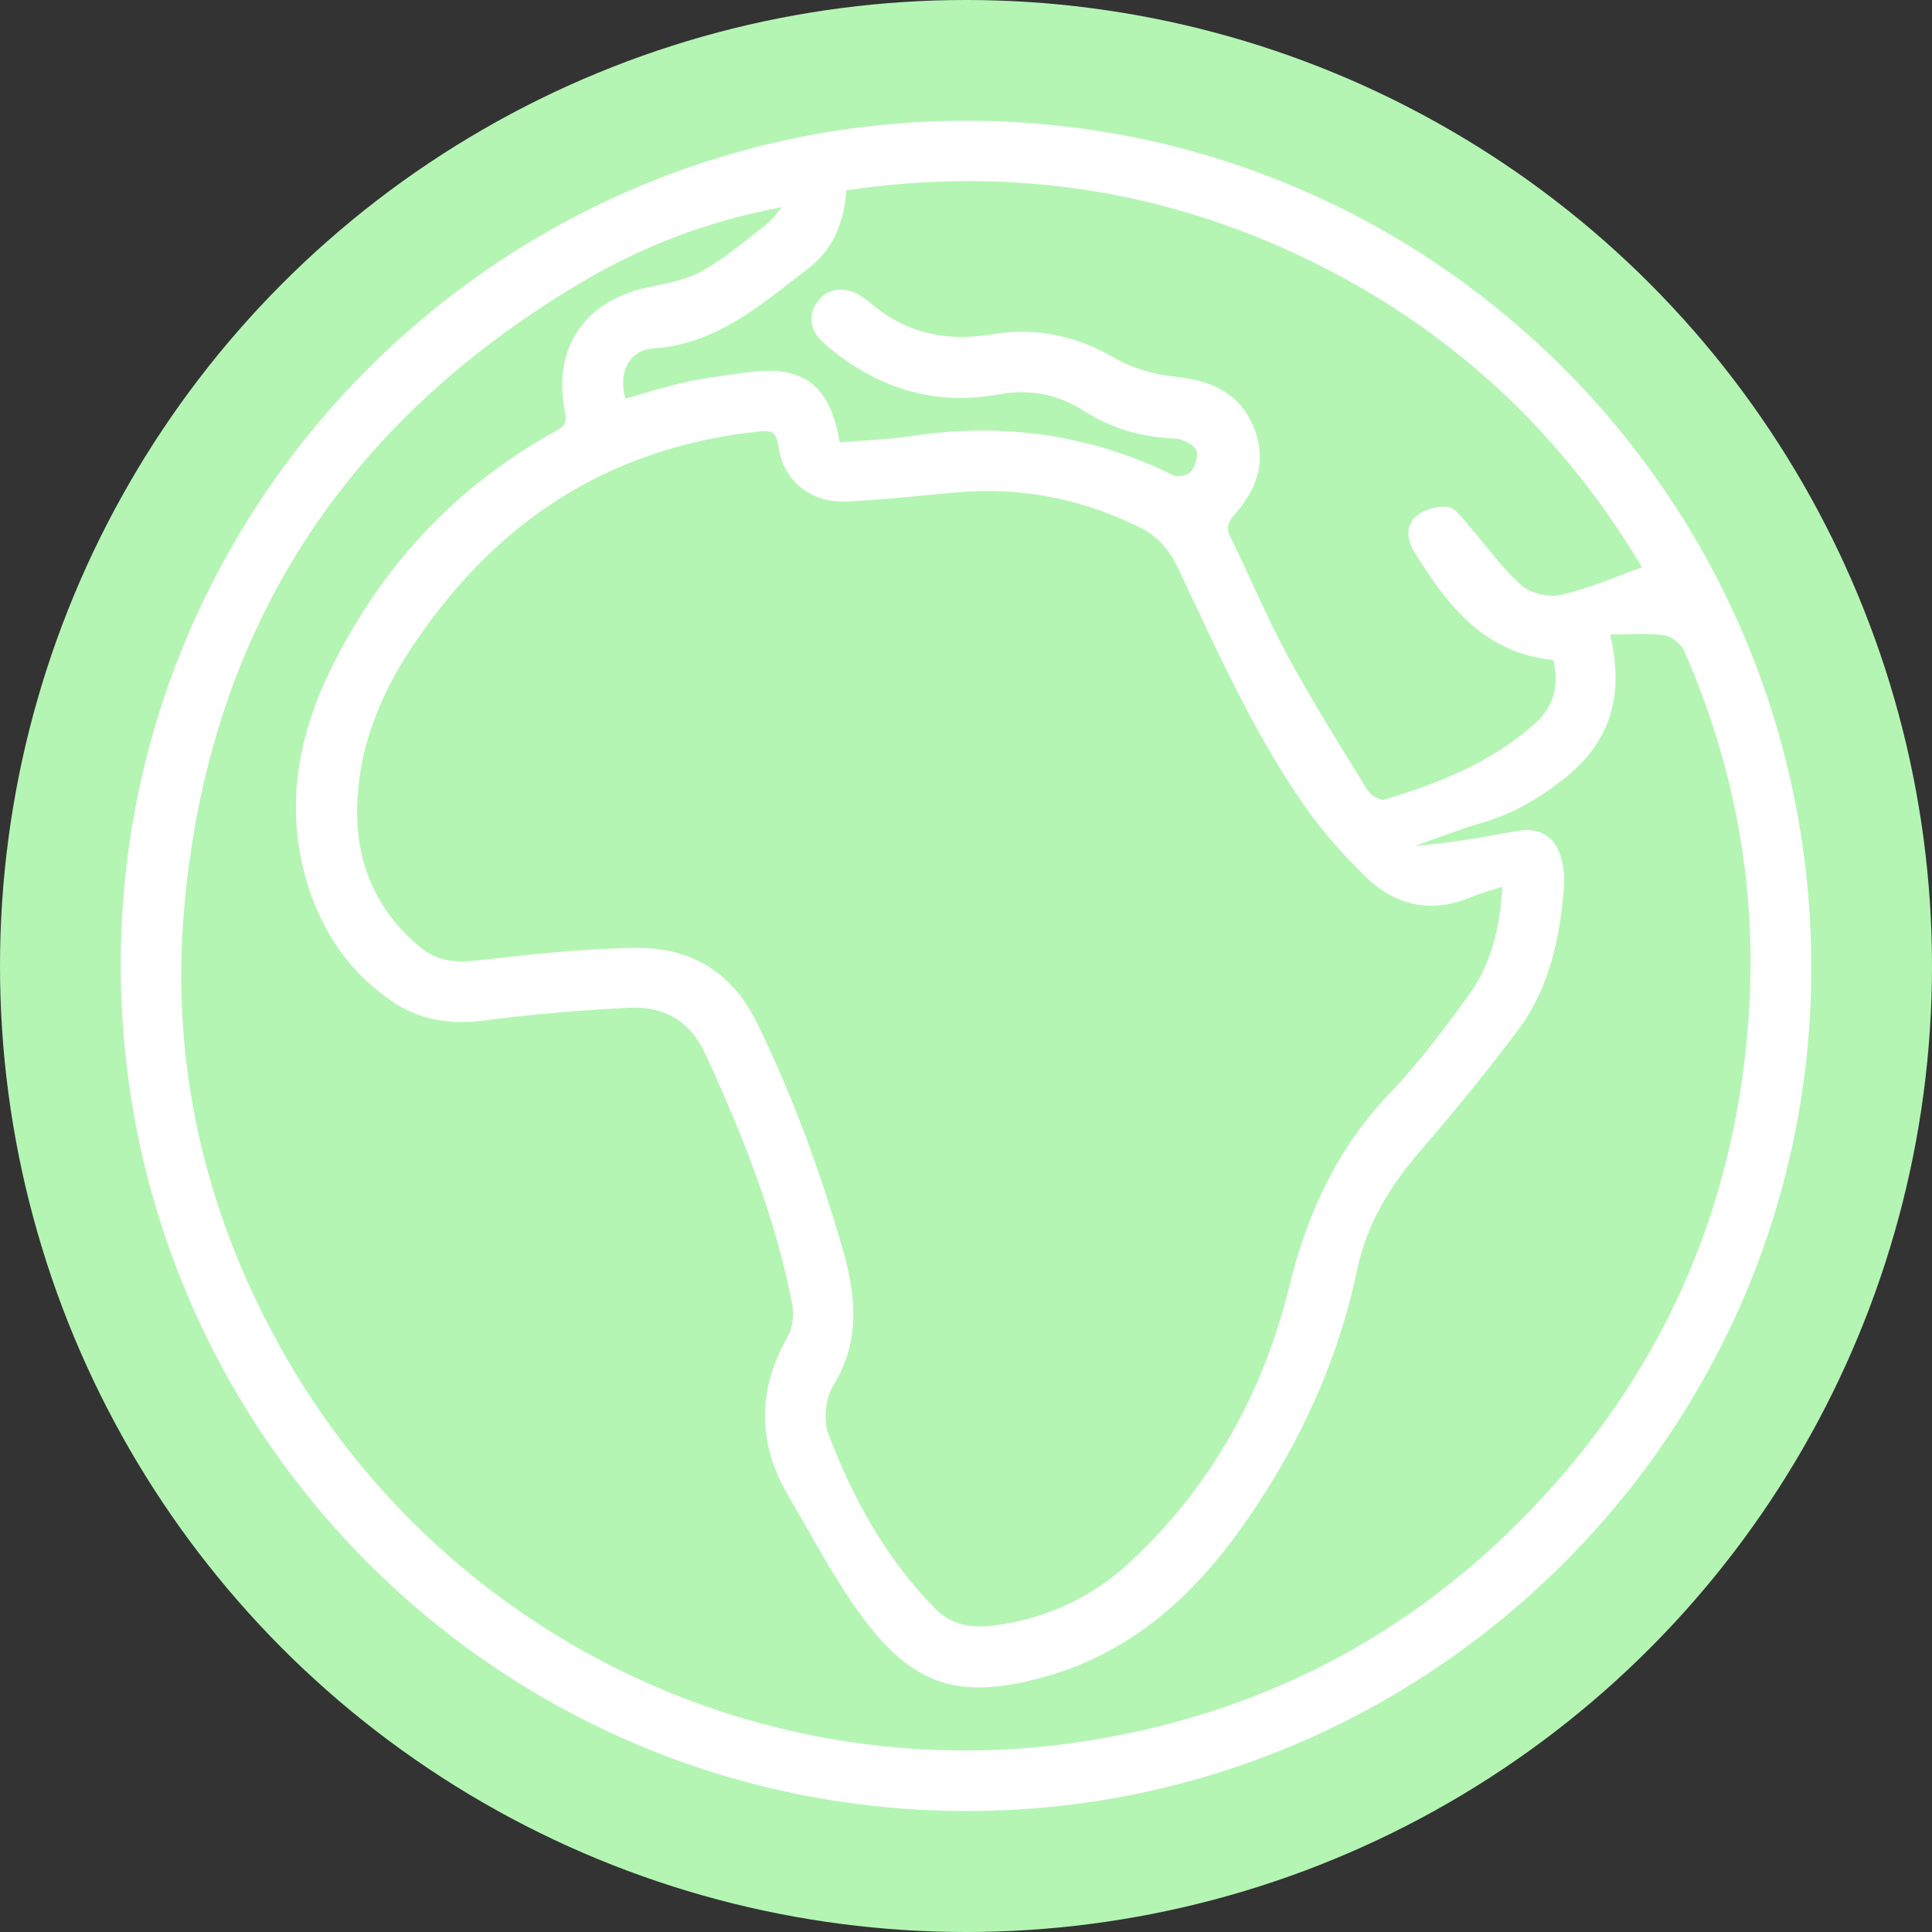 <svg width="48" height="48" viewBox="0 0 48 48" fill="none" xmlns="http://www.w3.org/2000/svg">
<rect x="0" y="0" width="48" height="48" fill="#333333" stroke="none"/>
<circle cx="24" cy="24" r="24" fill="#B4F5B4"/>
<g clip-path="url(#clip0_252_9879)">
<path d="M23.993 44.994C12.367 44.977 2.983 35.566 3 23.942C3.017 12.363 12.452 2.978 24.054 3C35.66 3.022 45.026 12.455 45.001 24.097C44.976 35.617 35.531 45.012 23.994 44.994H23.993ZM37.327 22.029C37.014 22.132 36.773 22.194 36.545 22.29C35.55 22.708 34.658 22.495 33.917 21.772C33.362 21.23 32.841 20.638 32.398 20.002C31.098 18.14 30.196 16.061 29.221 14.021C29.058 13.68 28.753 13.33 28.422 13.158C26.967 12.405 25.406 12.089 23.762 12.233C22.846 12.314 21.929 12.422 21.011 12.459C20.127 12.494 19.457 11.941 19.338 11.083C19.289 10.731 19.169 10.687 18.863 10.719C15.622 11.059 12.99 12.508 10.972 15.061C9.854 16.476 8.976 18.009 8.88 19.87C8.803 21.35 9.298 22.596 10.457 23.546C10.852 23.869 11.302 23.925 11.819 23.866C13.133 23.719 14.454 23.567 15.774 23.55C17.112 23.533 18.159 24.105 18.788 25.38C19.675 27.176 20.356 29.041 20.915 30.96C21.261 32.147 21.401 33.283 20.702 34.424C20.508 34.741 20.452 35.286 20.583 35.632C21.19 37.229 22.007 38.715 23.222 39.952C23.65 40.389 24.157 40.458 24.727 40.381C26.004 40.209 27.124 39.691 28.064 38.821C30.089 36.941 31.386 34.603 32.035 31.951C32.489 30.094 33.253 28.479 34.585 27.099C35.276 26.384 35.867 25.569 36.46 24.766C37.039 23.982 37.271 23.066 37.324 22.029L37.327 22.029ZM40.005 15.766C40.371 17.331 39.98 18.458 38.858 19.348C38.239 19.839 37.576 20.221 36.813 20.444C36.253 20.607 35.709 20.823 35.158 21.015C36.011 20.95 36.837 20.801 37.663 20.649C38.267 20.537 38.662 20.785 38.804 21.385C38.846 21.566 38.873 21.758 38.861 21.941C38.774 23.251 38.513 24.522 37.712 25.594C36.946 26.617 36.137 27.613 35.3 28.578C34.539 29.455 33.96 30.394 33.717 31.551C33.247 33.791 32.306 35.839 31.011 37.72C29.753 39.55 28.202 41.021 25.995 41.648C23.86 42.255 22.685 41.908 21.386 40.124C20.711 39.197 20.174 38.166 19.591 37.173C18.823 35.864 18.809 34.551 19.564 33.219C19.688 32.998 19.733 32.674 19.685 32.423C19.271 30.25 18.456 28.216 17.539 26.213C17.142 25.345 16.485 24.993 15.609 25.038C14.412 25.099 13.214 25.198 12.027 25.354C11.176 25.465 10.41 25.341 9.711 24.859C8.638 24.119 7.96 23.079 7.606 21.85C7.082 20.037 7.404 18.288 8.217 16.629C9.459 14.094 11.297 12.1 13.779 10.726C13.965 10.623 14.101 10.553 14.044 10.273C13.705 8.622 14.536 7.435 16.199 7.117C16.636 7.032 17.098 6.933 17.476 6.716C18.028 6.4 18.52 5.98 19.026 5.587C19.183 5.466 19.299 5.294 19.434 5.146C17.642 5.476 15.999 6.097 14.478 6.996C8.557 10.491 5.199 15.645 4.58 22.515C4.231 26.4 5.069 30.055 6.956 33.458C10.892 40.552 18.919 44.606 27.204 43.22C31.42 42.514 35.028 40.624 37.992 37.555C41.255 34.177 43.07 30.128 43.433 25.434C43.682 22.212 43.141 19.127 41.844 16.174C41.767 15.999 41.53 15.809 41.346 15.784C40.927 15.725 40.495 15.765 40.005 15.765V15.766ZM20.861 10.988C21.46 10.939 22.037 10.926 22.602 10.839C24.891 10.49 27.076 10.782 29.159 11.812C29.268 11.866 29.525 11.802 29.596 11.705C29.7 11.565 29.788 11.292 29.718 11.175C29.628 11.026 29.377 10.903 29.189 10.896C28.373 10.864 27.616 10.647 26.935 10.21C26.266 9.78 25.561 9.661 24.788 9.802C23.155 10.098 21.742 9.613 20.5 8.555C20.119 8.231 20.057 7.834 20.32 7.484C20.571 7.149 21.007 7.102 21.403 7.365C21.481 7.416 21.561 7.468 21.631 7.529C22.507 8.287 23.528 8.495 24.646 8.306C25.741 8.12 26.735 8.342 27.699 8.898C28.141 9.153 28.68 9.305 29.191 9.359C30.046 9.45 30.745 9.72 31.115 10.54C31.496 11.383 31.259 12.129 30.673 12.781C30.502 12.972 30.458 13.115 30.574 13.35C31.053 14.33 31.474 15.341 31.994 16.299C32.609 17.435 33.298 18.532 33.976 19.634C34.052 19.758 34.29 19.898 34.402 19.864C35.751 19.456 37.055 18.944 38.127 17.983C38.604 17.556 38.748 17.033 38.589 16.396C36.88 16.234 35.965 15.043 35.147 13.727C34.953 13.415 34.911 13.062 35.183 12.827C35.377 12.659 35.717 12.56 35.97 12.595C36.166 12.621 36.342 12.888 36.502 13.07C36.932 13.559 37.309 14.107 37.791 14.535C38.019 14.738 38.469 14.85 38.77 14.783C39.451 14.63 40.102 14.341 40.795 14.096C38.826 10.778 36.077 8.199 32.548 6.476C28.901 4.696 25.056 4.133 21.028 4.728C20.972 5.528 20.698 6.2 20.08 6.671C18.92 7.555 17.823 8.545 16.239 8.656C15.611 8.701 15.356 9.269 15.537 9.906C16.031 9.767 16.519 9.605 17.02 9.497C17.537 9.386 18.065 9.318 18.59 9.248C19.952 9.066 20.625 9.562 20.861 10.986V10.988Z" fill="white"/>
</g>
<defs>
<clipPath id="clip0_252_9879">
<rect width="42" height="41.994" fill="white" transform="translate(3 3)"/>
</clipPath>
</defs>
</svg>
